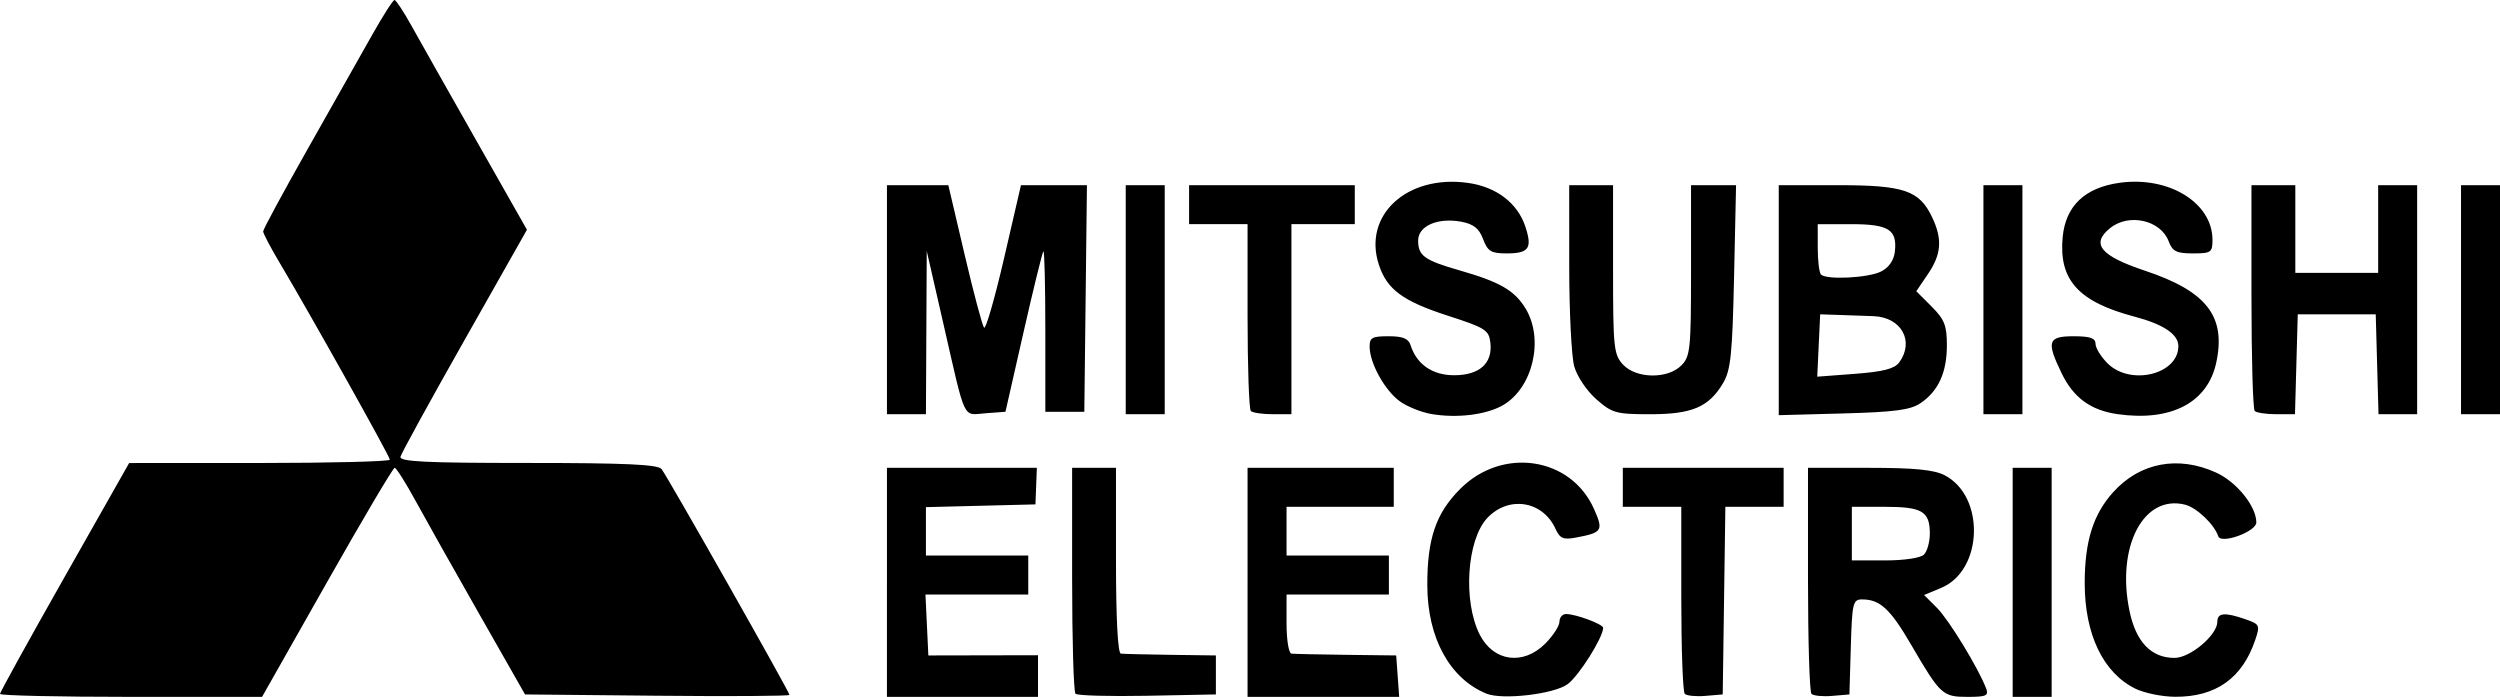 <?xml version="1.0" encoding="UTF-8" standalone="no"?>
<!-- Created with Inkscape (http://www.inkscape.org/) -->

<svg
   xmlns:dc="http://purl.org/dc/elements/1.1/"
   xmlns:cc="http://creativecommons.org/ns#"
   xmlns:rdf="http://www.w3.org/1999/02/22-rdf-syntax-ns#"
   xmlns:svg="http://www.w3.org/2000/svg"
   xmlns="http://www.w3.org/2000/svg"
   xmlns:sodipodi="http://sodipodi.sourceforge.net/DTD/sodipodi-0.dtd"
   xmlns:inkscape="http://www.inkscape.org/namespaces/inkscape"
   id="svg3351"
   version="1.1"
   inkscape:version="0.91 r13725"
   width="641.25"
   height="178.749"
   viewBox="0 0 641.25 178.749"
   sodipodi:docname="logo_mitsubishi.svg"
   inkscape:export-filename="E:\lesson_ovk\lesson_ovk\design\equipment\logo_mitsubishi.png"
   inkscape:export-xdpi="90"
   inkscape:export-ydpi="90">
  <defs
     id="defs3355" />
  <sodipodi:namedview
     pagecolor="#ffffff"
     bordercolor="#666666"
     borderopacity="1"
     objecttolerance="10"
     gridtolerance="10"
     guidetolerance="10"
     inkscape:pageopacity="0"
     inkscape:pageshadow="2"
     inkscape:window-width="1080"
     inkscape:window-height="705"
     id="namedview3353"
     showgrid="false"
     fit-margin-top="0"
     fit-margin-left="0"
     fit-margin-right="0"
     fit-margin-bottom="0"
     inkscape:zoom="0.34327273"
     inkscape:cx="252.99788"
     inkscape:cy="34.65042"
     inkscape:window-x="386"
     inkscape:window-y="70"
     inkscape:window-maximized="0"
     inkscape:current-layer="svg3351" />
  <path
     style="fill:#000000"
     d="m 0,177.99 c 0,-0.418 7.453,-13.913 16.562,-29.99 l 16.562,-29.231 33.438,-0.01 C 84.953,118.753 100,118.371 100,117.91 100,117.066 79.519,80.475 71.692,67.335 69.387,63.464 67.5,59.869 67.5,59.346 67.5,58.824 72.629,49.335 78.897,38.26 85.165,27.185 92.589,14.046 95.396,9.061 98.202,4.077 100.807,-7.0990729e-4 101.186,9.2707097e-8 101.565,7.0009271e-4 103.515,2.954 105.519,6.563 107.524,10.171 115.013,23.43 122.163,36.027 l 12.999,22.903 -16.018,28.305 c -8.81,15.568 -16.2,29.027 -16.422,29.909 -0.321,1.275 6.375,1.604 32.659,1.604 24.956,0 33.368,0.383 34.304,1.562 1.517,1.911 32.815,57.162 32.815,57.93 0,0.301 -15.261,0.398 -33.913,0.215 l -33.913,-0.333 -11.747,-20.625 c -6.461,-11.344 -13.818,-24.422 -16.35,-29.062 -2.532,-4.641 -4.937,-8.438 -5.345,-8.438 -0.408,0 -8.227,13.219 -17.376,29.375 l -16.635,29.375 -33.61,0 C 15.125,178.749 0,178.407 0,177.99 Z m 227.5,-28.616 0,-29.375 19.226,0 19.226,0 -0.18,4.688 -0.18,4.688 -14.046,0.353 -14.046,0.353 0,6.209 0,6.209 13.125,0 13.125,0 0,5 0,5 -13.185,0 -13.185,0 0.372,7.812 0.372,7.812 14.062,-0.028 14.062,-0.028 0,5.34 0,5.34 -19.375,0 -19.375,0 0,-29.375 z m 48.366,28.575 C 275.39,177.472 275,164.238 275,148.54 l 0,-28.542 5.625,0 5.625,0 0,23.75 c 0,14.896 0.466,23.808 1.25,23.906 0.688,0.086 6.453,0.227 12.812,0.312 l 11.562,0.156 0,5 0,5 -17.571,0.345 c -9.664,0.19 -17.961,-0.044 -18.438,-0.521 z M 320,149.374 l 0,-29.375 18.75,0 18.75,0 0,5 0,5 -13.75,0 -13.75,0 0,6.25 0,6.25 13.125,0 13.125,0 0,5 0,5 -13.125,0 -13.125,0 0,7.5 c 0,4.125 0.562,7.57 1.25,7.656 0.688,0.086 7.016,0.227 14.062,0.312 l 12.812,0.156 0.384,5.312 0.384,5.312 -19.447,0 -19.447,0 0,-29.375 z m 61.25,28.539 c -9.4,-3.862 -15.104,-14.301 -15.146,-27.721 -0.038,-11.99 2.193,-18.538 8.448,-24.803 10.796,-10.812 28.321,-8.206 34.277,5.099 2.513,5.614 2.197,6.122 -4.596,7.399 -3.261,0.613 -4.113,0.247 -5.256,-2.262 -3.276,-7.19 -12.031,-8.565 -17.496,-2.748 -5.252,5.59 -6.27,21.349 -1.932,29.898 3.518,6.932 11.133,7.984 16.796,2.321 2.01,-2.01 3.654,-4.541 3.654,-5.625 0,-1.084 0.76,-1.971 1.688,-1.971 2.536,0 9.567,2.627 9.526,3.56 -0.112,2.599 -6.203,12.253 -9.09,14.409 -3.449,2.575 -16.763,4.134 -20.874,2.445 z m 50.893,0.062 C 431.652,177.484 431.25,166.488 431.25,153.54 l 0,-23.542 -7.5,0 -7.5,0 0,-5 0,-5 20.625,0 20.625,0 0,5 0,5 -7.473,0 -7.473,0 -0.34,24.062 -0.339,24.062 -4.42,0.372 c -2.431,0.205 -4.821,-0.03 -5.312,-0.521 z m 32.5,0 C 464.152,177.484 463.75,164.238 463.75,148.54 l 0,-28.542 15.687,0 c 11.577,0 16.648,0.497 19.354,1.896 10.448,5.403 9.884,24.401 -0.857,28.889 l -4.4,1.839 3.311,3.311 c 3.046,3.046 10.621,15.456 12.59,20.628 0.716,1.881 0.052,2.188 -4.732,2.188 -6.438,0 -7.006,-0.525 -14.52,-13.417 -5.337,-9.158 -7.966,-11.583 -12.555,-11.583 -2.351,0 -2.563,0.892 -2.895,12.188 l -0.358,12.188 -4.42,0.372 c -2.431,0.205 -4.821,-0.03 -5.312,-0.521 z M 493.5,142.249 c 0.825,-0.825 1.5,-3.244 1.5,-5.375 0,-5.707 -1.953,-6.875 -11.5,-6.875 l -8.5,0 0,6.875 0,6.875 8.5,0 c 4.944,0 9.127,-0.627 10,-1.5 z m 22.75,7.125 0,-29.375 5,0 5,0 0,29.375 0,29.375 -5,0 -5,0 0,-29.375 z m 31.475,27.273 c -8.274,-4.077 -13.005,-13.935 -12.999,-27.087 0.005,-10.732 2.175,-17.64 7.34,-23.356 6.826,-7.555 16.621,-9.414 26.346,-4.999 5.283,2.398 10.325,8.643 10.334,12.799 0.005,2.358 -9.057,5.649 -9.766,3.546 -1.04,-3.086 -5.53,-7.354 -8.527,-8.106 -10.646,-2.672 -17.663,10.761 -14.239,27.257 1.654,7.965 5.569,12.049 11.551,12.049 4.034,0 10.985,-5.872 10.985,-9.279 0,-2.311 1.92,-2.479 7.217,-0.632 3.656,1.275 3.776,1.53 2.495,5.312 -3.324,9.82 -10.086,14.619 -20.527,14.57 -3.334,-0.016 -7.929,-0.949 -10.212,-2.074 z m -180.618,-70.46 c -2.623,-0.452 -6.279,-1.938 -8.125,-3.303 -3.8,-2.809 -7.582,-9.624 -7.671,-13.823 -0.052,-2.45 0.573,-2.812 4.856,-2.812 3.66,0 5.101,0.583 5.639,2.28 1.564,4.927 5.607,7.72 11.175,7.72 6.497,0 9.905,-3.051 9.301,-8.327 -0.373,-3.26 -1.259,-3.824 -10.9,-6.938 -11.552,-3.732 -15.605,-6.721 -17.693,-13.048 -4.191,-12.699 7.163,-23.18 22.784,-21.031 7.322,1.007 12.776,5.152 14.784,11.236 1.83,5.544 0.909,6.859 -4.805,6.859 -3.998,0 -4.847,-0.516 -6.036,-3.667 -1.038,-2.75 -2.439,-3.865 -5.6,-4.458 -6.015,-1.128 -11.064,1.069 -11.064,4.816 0,3.917 1.595,5.068 10.608,7.654 10.373,2.976 14.109,5.132 16.942,9.778 4.809,7.887 1.875,20.408 -5.817,24.823 -4.29,2.463 -11.784,3.377 -18.377,2.242 z m 176.018,0.036 c -6.864,-0.981 -11.284,-4.215 -14.314,-10.472 -3.963,-8.187 -3.539,-9.502 3.064,-9.502 4.24,0 5.625,0.476 5.625,1.932 0,1.062 1.381,3.312 3.068,5 5.859,5.859 18.182,2.875 18.182,-4.403 0,-3.03 -3.823,-5.6 -11.243,-7.558 -14.417,-3.804 -19.488,-9.429 -18.429,-20.444 0.767,-7.982 5.707,-12.669 14.652,-13.899 12.609,-1.734 23.771,5.145 23.771,14.65 0,3.221 -0.364,3.472 -5.031,3.472 -4.226,0 -5.222,-0.504 -6.228,-3.147 -2.059,-5.415 -10.208,-7.227 -15.012,-3.337 -4.996,4.046 -2.475,7.115 8.98,10.93 15.853,5.28 20.842,11.753 18.236,23.662 -2.235,10.212 -11.622,15.075 -25.32,13.118 z M 227.5,76.874 l 0,-29.375 7.873,0 7.873,0 4.179,17.812 c 2.299,9.797 4.541,18.226 4.984,18.732 0.443,0.506 2.753,-7.51 5.135,-17.812 l 4.33,-18.732 8.461,-2.5e-4 8.461,-2.4e-4 -0.336,29.062 -0.336,29.062 -5,0 -5,0 0,-20.836 c 0,-11.46 -0.222,-20.612 -0.494,-20.339 -0.272,0.273 -2.573,9.649 -5.114,20.836 l -4.62,20.339 -5.093,0.379 c -5.982,0.445 -5,2.522 -10.81,-22.879 l -4.288,-18.75 -0.103,20.938 -0.103,20.938 -5,0 -5,0 0,-29.375 z m 61.25,0 0,-29.375 5,0 5,0 0,29.375 0,29.375 -5,0 -5,0 0,-29.375 z m 32.083,28.542 C 320.375,104.957 320,93.988 320,81.04 l 0,-23.542 -7.5,0 -7.5,0 0,-5 0,-5 21.25,0 21.25,0 0,5 0,5 -8.125,0 -8.125,0 0,24.375 0,24.375 -4.792,0 c -2.635,0 -5.167,-0.375 -5.625,-0.833 z m 88.616,-3.019 c -2.462,-2.161 -4.947,-5.866 -5.662,-8.438 -0.7,-2.522 -1.277,-14.007 -1.28,-25.522 l -0.007,-20.938 5.625,0 5.625,0 0,21.639 c 0,20.049 0.187,21.84 2.549,24.375 3.383,3.631 11.429,3.758 14.951,0.236 2.31,-2.31 2.5,-4.167 2.5,-24.375 l 0,-21.875 5.775,0 5.775,0 -0.511,23.438 c -0.435,19.953 -0.854,24.016 -2.82,27.331 -3.645,6.146 -7.942,7.982 -18.682,7.982 -8.775,0 -9.765,-0.276 -13.839,-3.853 z M 456.25,76.996 l 0,-29.498 15.12,0 c 17.052,0 20.946,1.327 24.235,8.259 2.656,5.598 2.368,9.446 -1.091,14.542 l -2.986,4.4 3.923,3.923 c 3.315,3.315 3.923,4.86 3.923,9.96 0,6.963 -2.174,11.726 -6.769,14.833 -2.57,1.737 -6.62,2.276 -19.793,2.631 l -16.562,0.447 0,-29.498 z m 30.899,15.964 c 3.979,-5.442 0.544,-11.607 -6.613,-11.868 -2.357,-0.086 -6.395,-0.227 -8.973,-0.312 l -4.688,-0.156 -0.377,7.998 -0.377,7.998 9.713,-0.735 c 7.215,-0.546 10.125,-1.298 11.314,-2.924 z M 482.5,69.639 c 1.986,-1 3.272,-2.842 3.528,-5.057 0.656,-5.676 -1.565,-7.083 -11.181,-7.083 l -8.597,0 0,6.042 c 0,3.323 0.375,6.417 0.833,6.875 1.42,1.42 12.124,0.881 15.417,-0.777 z m 26.25,7.235 0,-29.375 5,0 5,0 0,29.375 0,29.375 -5,0 -5,0 0,-29.375 z m 69.583,28.542 C 577.875,104.957 577.5,91.738 577.5,76.04 l 0,-28.542 5.625,0 5.625,0 0,11.25 0,11.25 10.625,0 10.625,0 0,-11.25 0,-11.25 5,0 5,0 0,29.375 0,29.375 -4.956,0 -4.956,0 -0.356,-12.812 -0.356,-12.812 -10,0 -10,0 -0.356,12.812 -0.356,12.812 -4.748,0 c -2.611,0 -5.123,-0.375 -5.581,-0.833 z M 631.25,76.874 l 0,-29.375 5,0 5,0 0,29.375 0,29.375 -5,0 -5,0 0,-29.375 z"
     id="path3361"
     inkscape:connector-curvature="0"
     inkscape:export-xdpi="90"
     inkscape:export-ydpi="90" />
</svg>
